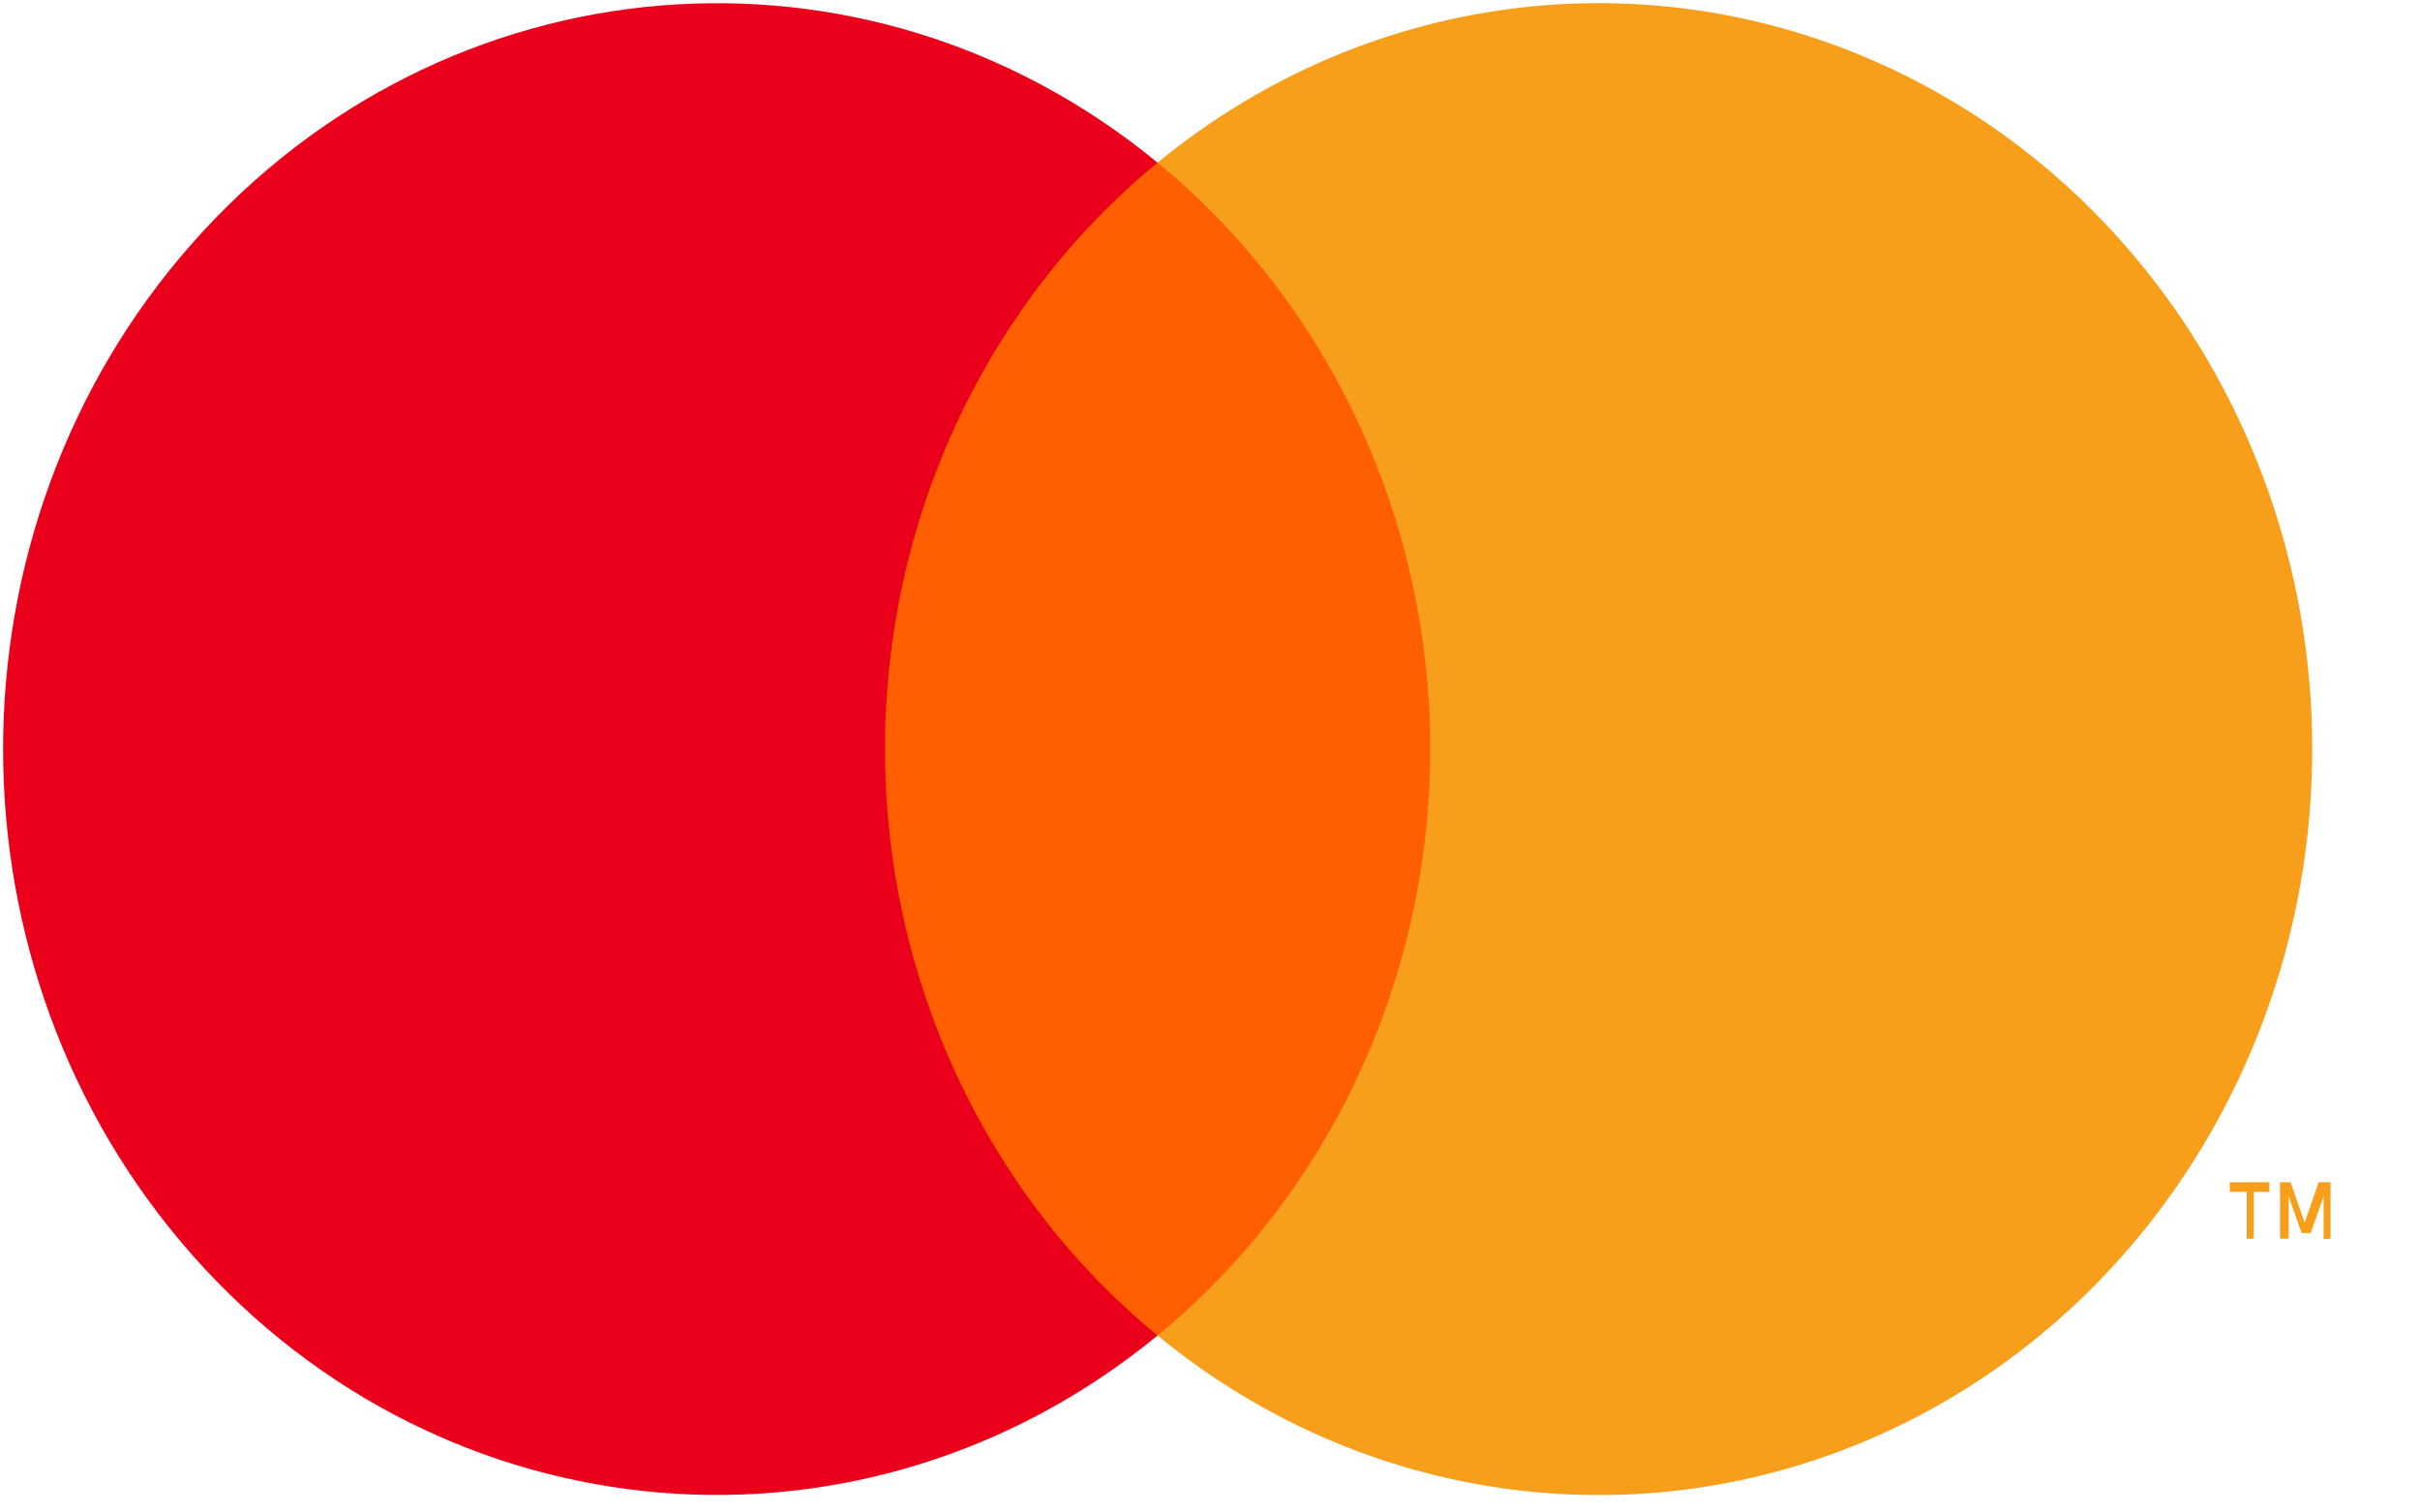 <svg xmlns="http://www.w3.org/2000/svg" width="24" height="15" viewBox="0 0 24 15">
    <g fill="none" fill-rule="evenodd">
        <path fill="#FF5F00" d="M8.384 1.613h6.192v11.632H8.384z"/>
        <path fill="#EB001B" d="M8.777 7.43c-.002-2.27.995-4.415 2.703-5.817C8.58-.771 4.412-.423 1.908 2.411c-2.503 2.834-2.503 7.203 0 10.037 2.504 2.834 6.67 3.18 9.572.797C9.772 11.844 8.776 9.7 8.777 7.43z"/>
        <path fill="#F79E1B" d="M22.931 7.43c0 2.832-1.547 5.416-3.984 6.654-2.437 1.237-5.337.912-7.467-.839 1.708-1.402 2.704-3.546 2.704-5.816s-.996-4.414-2.704-5.816c2.13-1.75 5.03-2.076 7.467-.838 2.437 1.237 3.984 3.82 3.984 6.653v.002z"/>
        <path fill="#F79E1B" fill-rule="nonzero" d="M22.351 12.285v-.464h.155v-.096h-.393v.096h.169v.464h.069zm.762 0v-.56h-.118l-.139.4-.139-.4h-.105v.56h.086v-.42l.128.364h.09l.128-.364v.424l.07-.004z"/>
    </g>
</svg>
